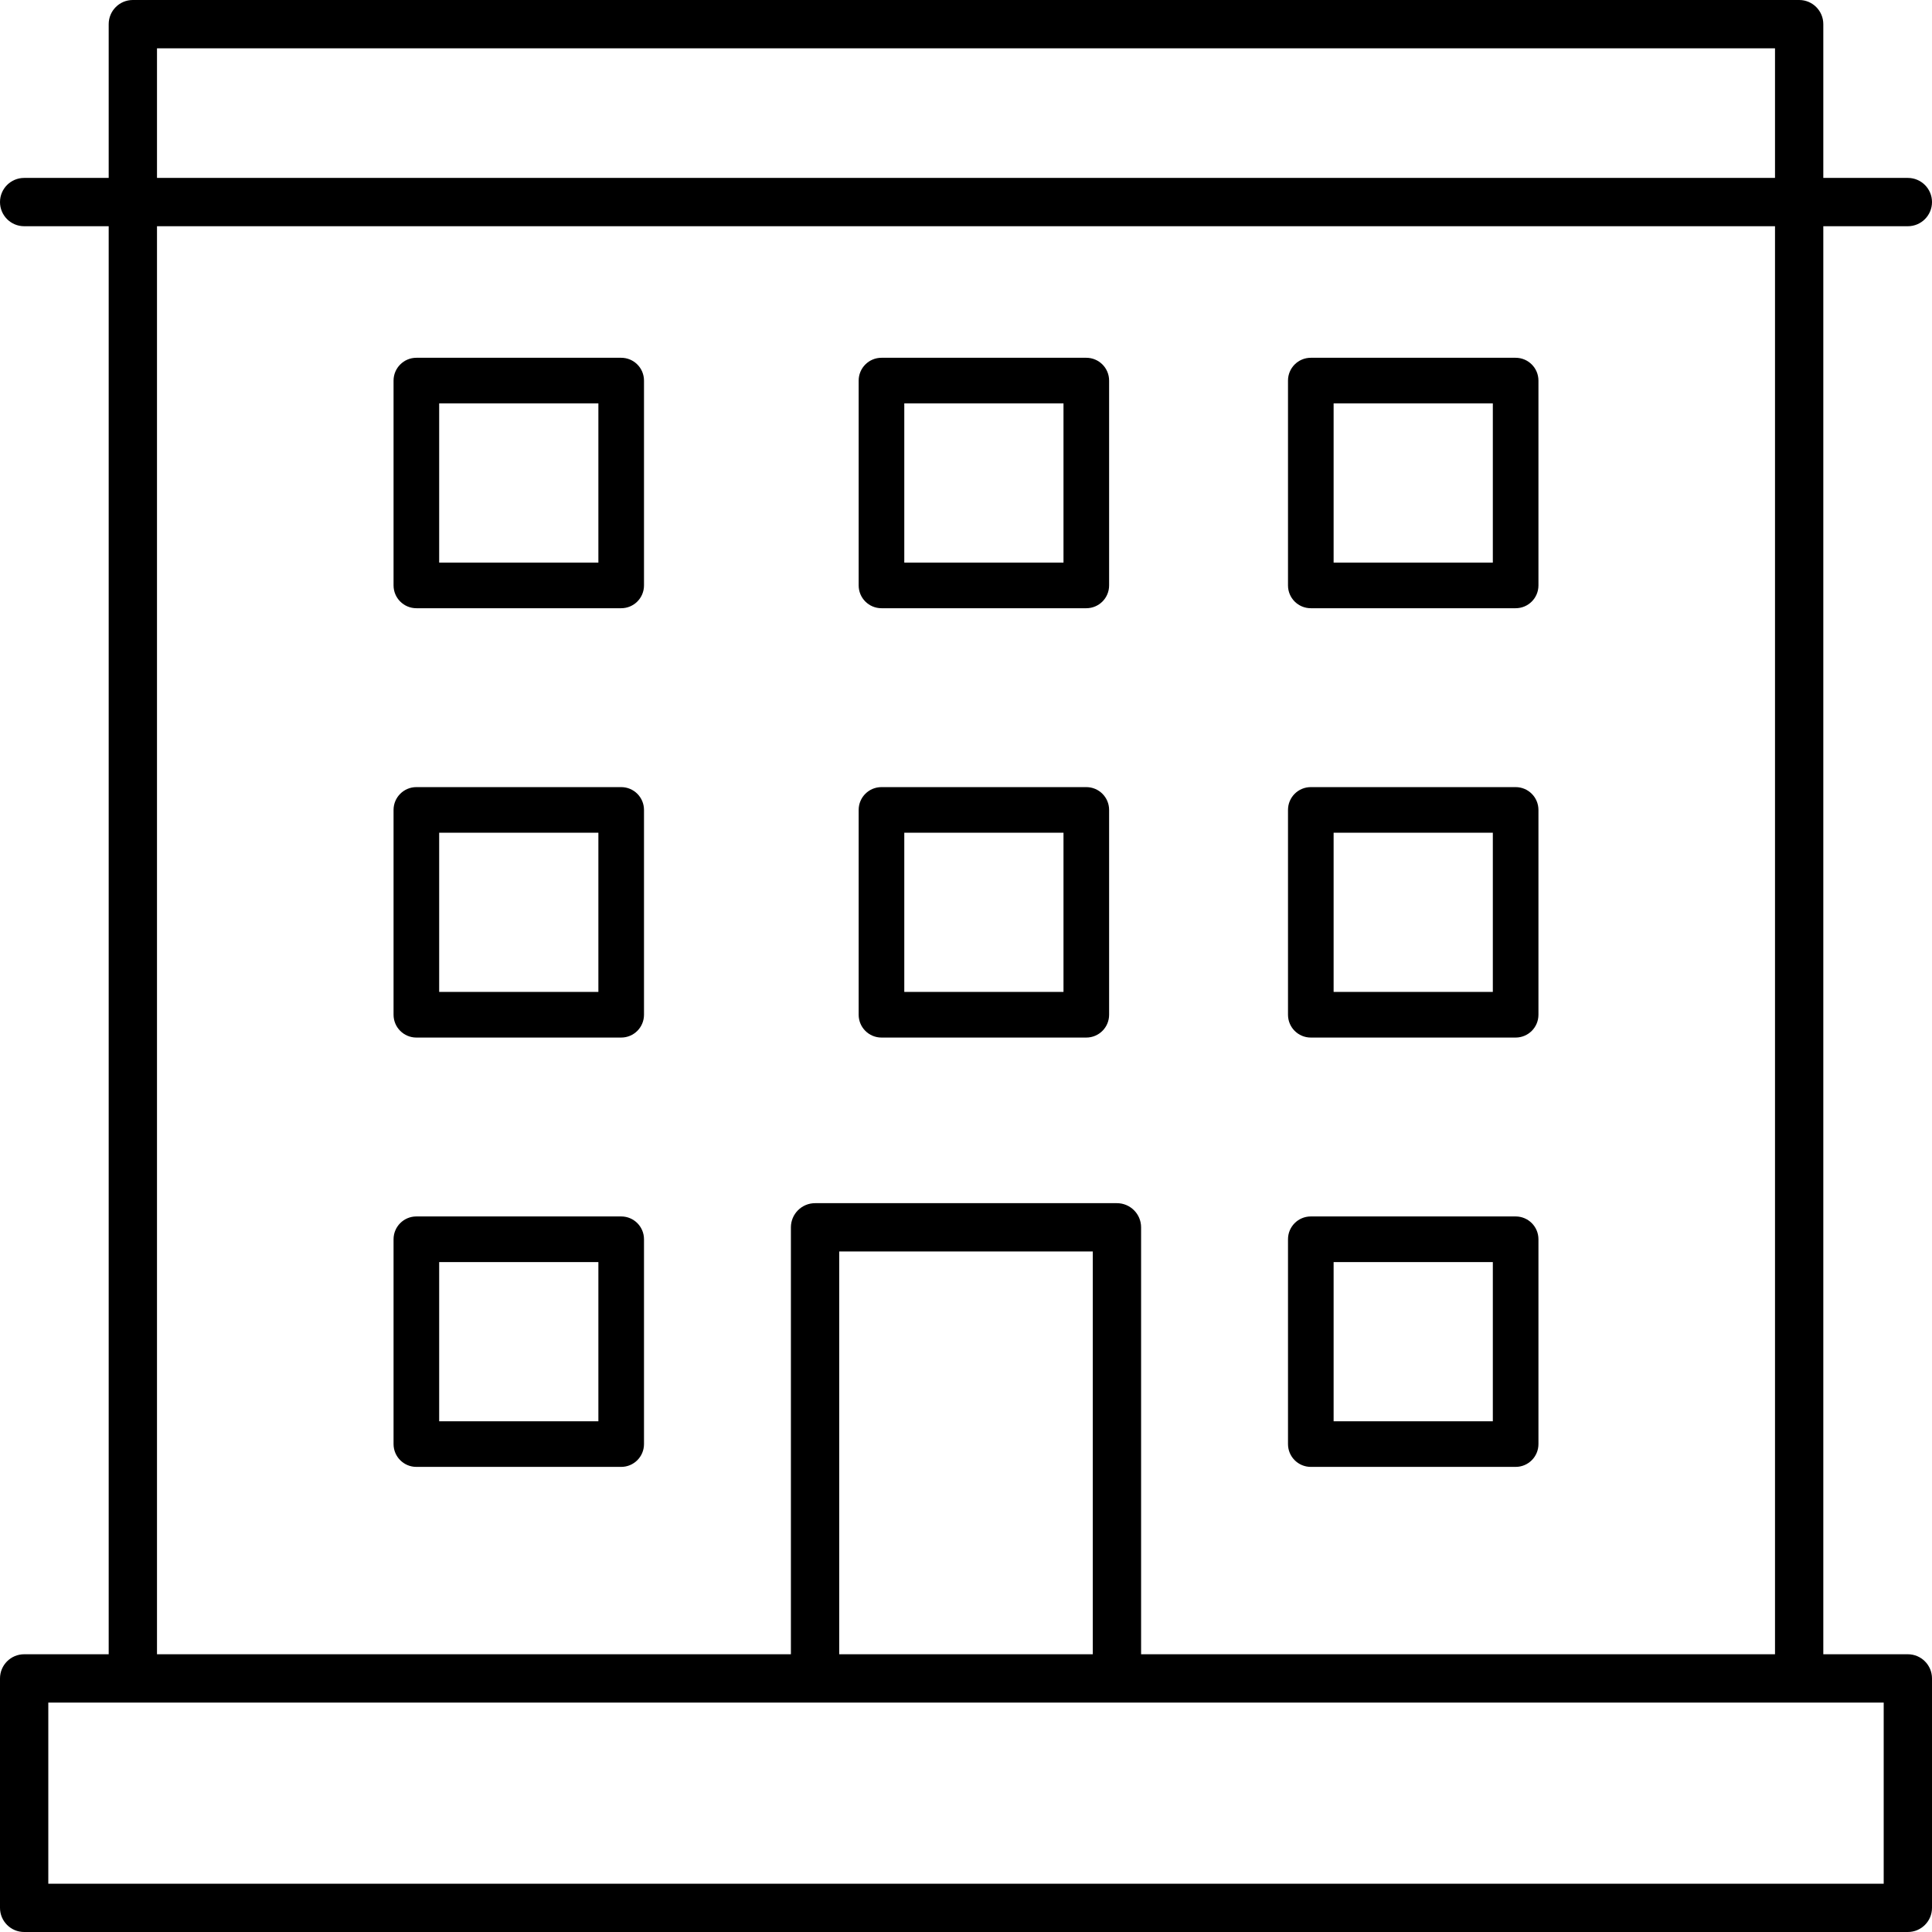 <svg width="54" height="54" viewBox="0 0 54 54" fill="none" xmlns="http://www.w3.org/2000/svg">
<g id="sedes">
<path id="Shape" fill-rule="evenodd" clip-rule="evenodd" d="M17.362 17H11.638C11.286 17 11 16.715 11 16.362V10.638C11 10.286 11.286 10 11.638 10H17.362C17.715 10 18 10.286 18 10.638V16.362C18 16.715 17.715 17 17.362 17ZM16.725 11.275H12.275V15.725H16.725V11.275Z" fill="black"/>
<path id="Shape_2" fill-rule="evenodd" clip-rule="evenodd" d="M30.362 17H24.638C24.285 17 24 16.715 24 16.362V10.638C24 10.286 24.285 10 24.638 10H30.362C30.715 10 31 10.286 31 10.638V16.362C31 16.715 30.715 17 30.362 17ZM29.725 11.275H25.275V15.725H29.725V11.275Z" fill="black"/>
<path id="Shape_3" fill-rule="evenodd" clip-rule="evenodd" d="M42.362 17H36.638C36.285 17 36 16.715 36 16.362V10.638C36 10.286 36.285 10 36.638 10H42.362C42.715 10 43 10.286 43 10.638V16.362C43 16.715 42.715 17 42.362 17ZM41.725 11.275H37.275V15.725H41.725V11.275Z" fill="black"/>
<path id="Shape_4" fill-rule="evenodd" clip-rule="evenodd" d="M17.362 29H11.638C11.286 29 11 28.715 11 28.362V22.638C11 22.285 11.286 22 11.638 22H17.362C17.715 22 18 22.285 18 22.638V28.362C18 28.715 17.715 29 17.362 29ZM16.725 23.275H12.275V27.725H16.725V23.275Z" fill="black"/>
<path id="Shape_5" fill-rule="evenodd" clip-rule="evenodd" d="M30.362 29H24.638C24.285 29 24 28.715 24 28.362V22.638C24 22.285 24.285 22 24.638 22H30.362C30.715 22 31 22.285 31 22.638V28.362C31 28.715 30.715 29 30.362 29ZM29.725 23.275H25.275V27.725H29.725V23.275Z" fill="black"/>
<path id="Shape_6" fill-rule="evenodd" clip-rule="evenodd" d="M42.362 29H36.638C36.285 29 36 28.715 36 28.362V22.638C36 22.285 36.285 22 36.638 22H42.362C42.715 22 43 22.285 43 22.638V28.362C43 28.715 42.715 29 42.362 29ZM41.725 23.275H37.275V27.725H41.725V23.275Z" fill="black"/>
<path id="Shape_7" fill-rule="evenodd" clip-rule="evenodd" d="M17.362 41H11.638C11.286 41 11 40.715 11 40.362V34.638C11 34.285 11.286 34 11.638 34H17.362C17.715 34 18 34.285 18 34.638V40.362C18 40.715 17.715 41 17.362 41ZM16.725 35.275H12.275V39.725H16.725V35.275Z" fill="black"/>
<path id="Shape_8" fill-rule="evenodd" clip-rule="evenodd" d="M42.362 41H36.638C36.285 41 36 40.715 36 40.362V34.638C36 34.285 36.285 34 36.638 34H42.362C42.715 34 43 34.285 43 34.638V40.362C43 40.715 42.715 41 42.362 41ZM41.725 35.275H37.275V39.725H41.725V35.275Z" fill="black"/>
<path id="Shape_9" fill-rule="evenodd" clip-rule="evenodd" d="M53.325 6.323C53.698 6.323 54 6.02 54 5.648C54 5.275 53.698 4.973 53.325 4.973H50.962V0.675C50.962 0.302 50.66 0 50.288 0H3.712C3.34 0 3.038 0.302 3.038 0.675V4.973H0.675C0.302 4.973 0 5.275 0 5.648C0 6.02 0.302 6.323 0.675 6.323H3.038V46.237H0.675C0.302 46.237 0 46.54 0 46.913V53.325C0 53.698 0.302 54 0.675 54H53.325C53.698 54 54 53.698 54 53.325V46.913C54 46.54 53.698 46.237 53.325 46.237H50.962V6.323H53.325ZM4.388 1.35H49.612V4.973H4.388V1.35ZM1.35 52.65H52.65V47.587H1.35V52.65ZM30.544 46.237H23.456V34.979H30.544V46.237ZM31.894 46.237H49.612V6.323H4.388V46.237H22.106V34.304C22.106 33.932 22.409 33.629 22.781 33.629H31.219C31.591 33.629 31.894 33.932 31.894 34.304V46.237Z" fill="black"/>
</g>
</svg>
